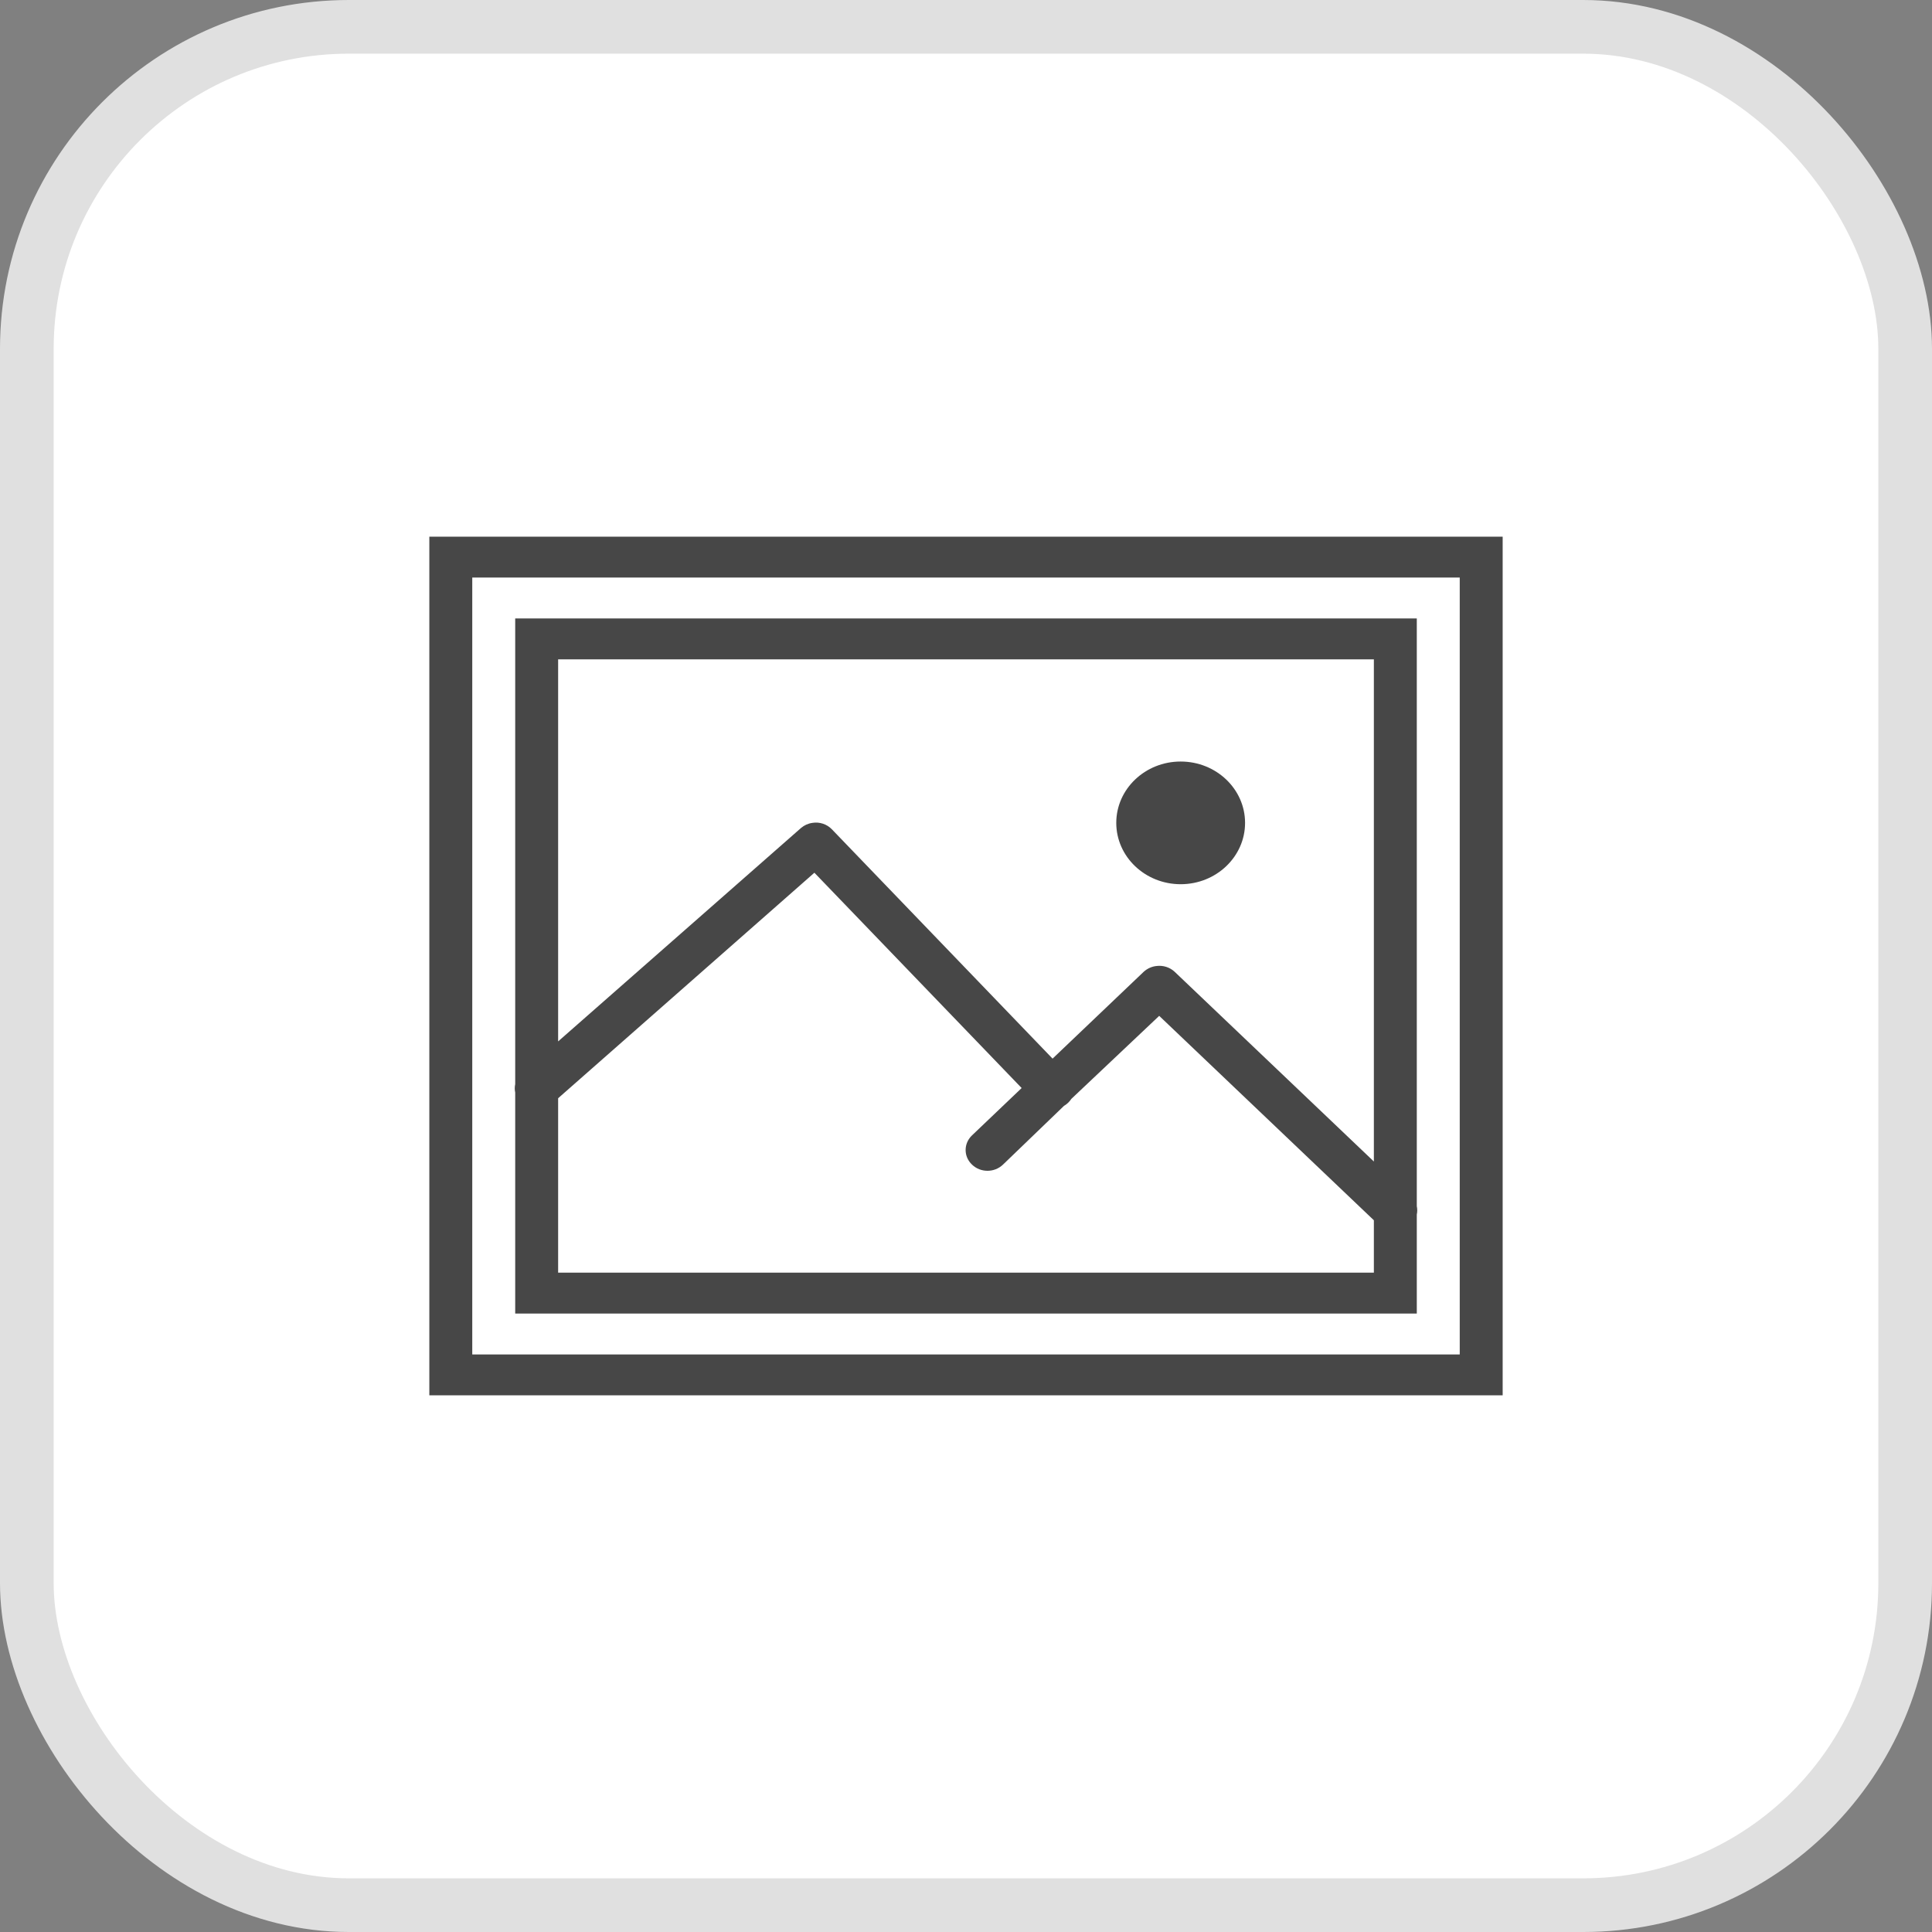 <?xml version="1.0" encoding="UTF-8"?>
<svg width="36px" height="36px" viewBox="0 0 36 36" version="1.1" xmlns="http://www.w3.org/2000/svg" xmlns:xlink="http://www.w3.org/1999/xlink">
    <rect x="0" y="0" width="36" height="36" fill="#808080" stroke="none"/>
    <!-- Generator: Sketch 52.2 (67145) - http://www.bohemiancoding.com/sketch -->
    <title>picture button pushed</title>
    <desc>Created with Sketch.</desc>
    <g id="Page-1" stroke="none" stroke-width="1" fill="none" fill-rule="evenodd">
        <g id="Desktop" transform="translate(-437, -308)">
            <g id="picture-button-pushed" transform="translate(437, 308)">
                <rect id="Rectangle" stroke="#E0E0E0" fill="#FFFFFF" x="0.5" y="0.5" width="35" height="35" rx="6"></rect>
                <g id="picture" opacity="0.72" transform="translate(8, 10)" fill="#000000" fill-rule="nonzero">
                    <path d="M0,0 L0,16 L20,16 L20,0 L0,0 Z M0.8,0.762 L19.2,0.762 L19.2,15.238 L0.8,15.238 L0.8,0.762 Z M1.6,1.524 L1.6,10.202 C1.589,10.253 1.589,10.307 1.6,10.357 L1.6,14.476 L18.4,14.476 L18.4,12.631 C18.411,12.58 18.411,12.527 18.4,12.476 L18.4,1.524 L1.6,1.524 Z M2.4,2.286 L17.6,2.286 L17.6,11.643 L13.887,8.107 C13.798,8.024 13.673,7.984 13.55,8 C13.461,8.009 13.377,8.048 13.312,8.107 L11.613,9.726 L7.5,5.452 C7.408,5.357 7.272,5.311 7.138,5.333 C7.058,5.344 6.984,5.378 6.925,5.429 L2.4,9.405 L2.4,2.286 Z M14,4.19 C13.338,4.19 12.8,4.702 12.8,5.333 C12.8,5.964 13.338,6.476 14,6.476 C14.662,6.476 15.2,5.964 15.2,5.333 C15.2,4.702 14.662,4.19 14,4.19 Z M7.175,6.262 L11.037,10.274 L10.113,11.155 C9.953,11.307 9.953,11.551 10.113,11.702 C10.272,11.854 10.528,11.854 10.688,11.702 L11.825,10.607 C11.881,10.574 11.928,10.53 11.963,10.476 L13.6,8.929 L17.6,12.738 L17.6,13.714 L2.4,13.714 L2.4,10.464 L7.175,6.262 Z" id="Shape"></path>
                </g>
            </g>
        </g>
    </g>
</svg>